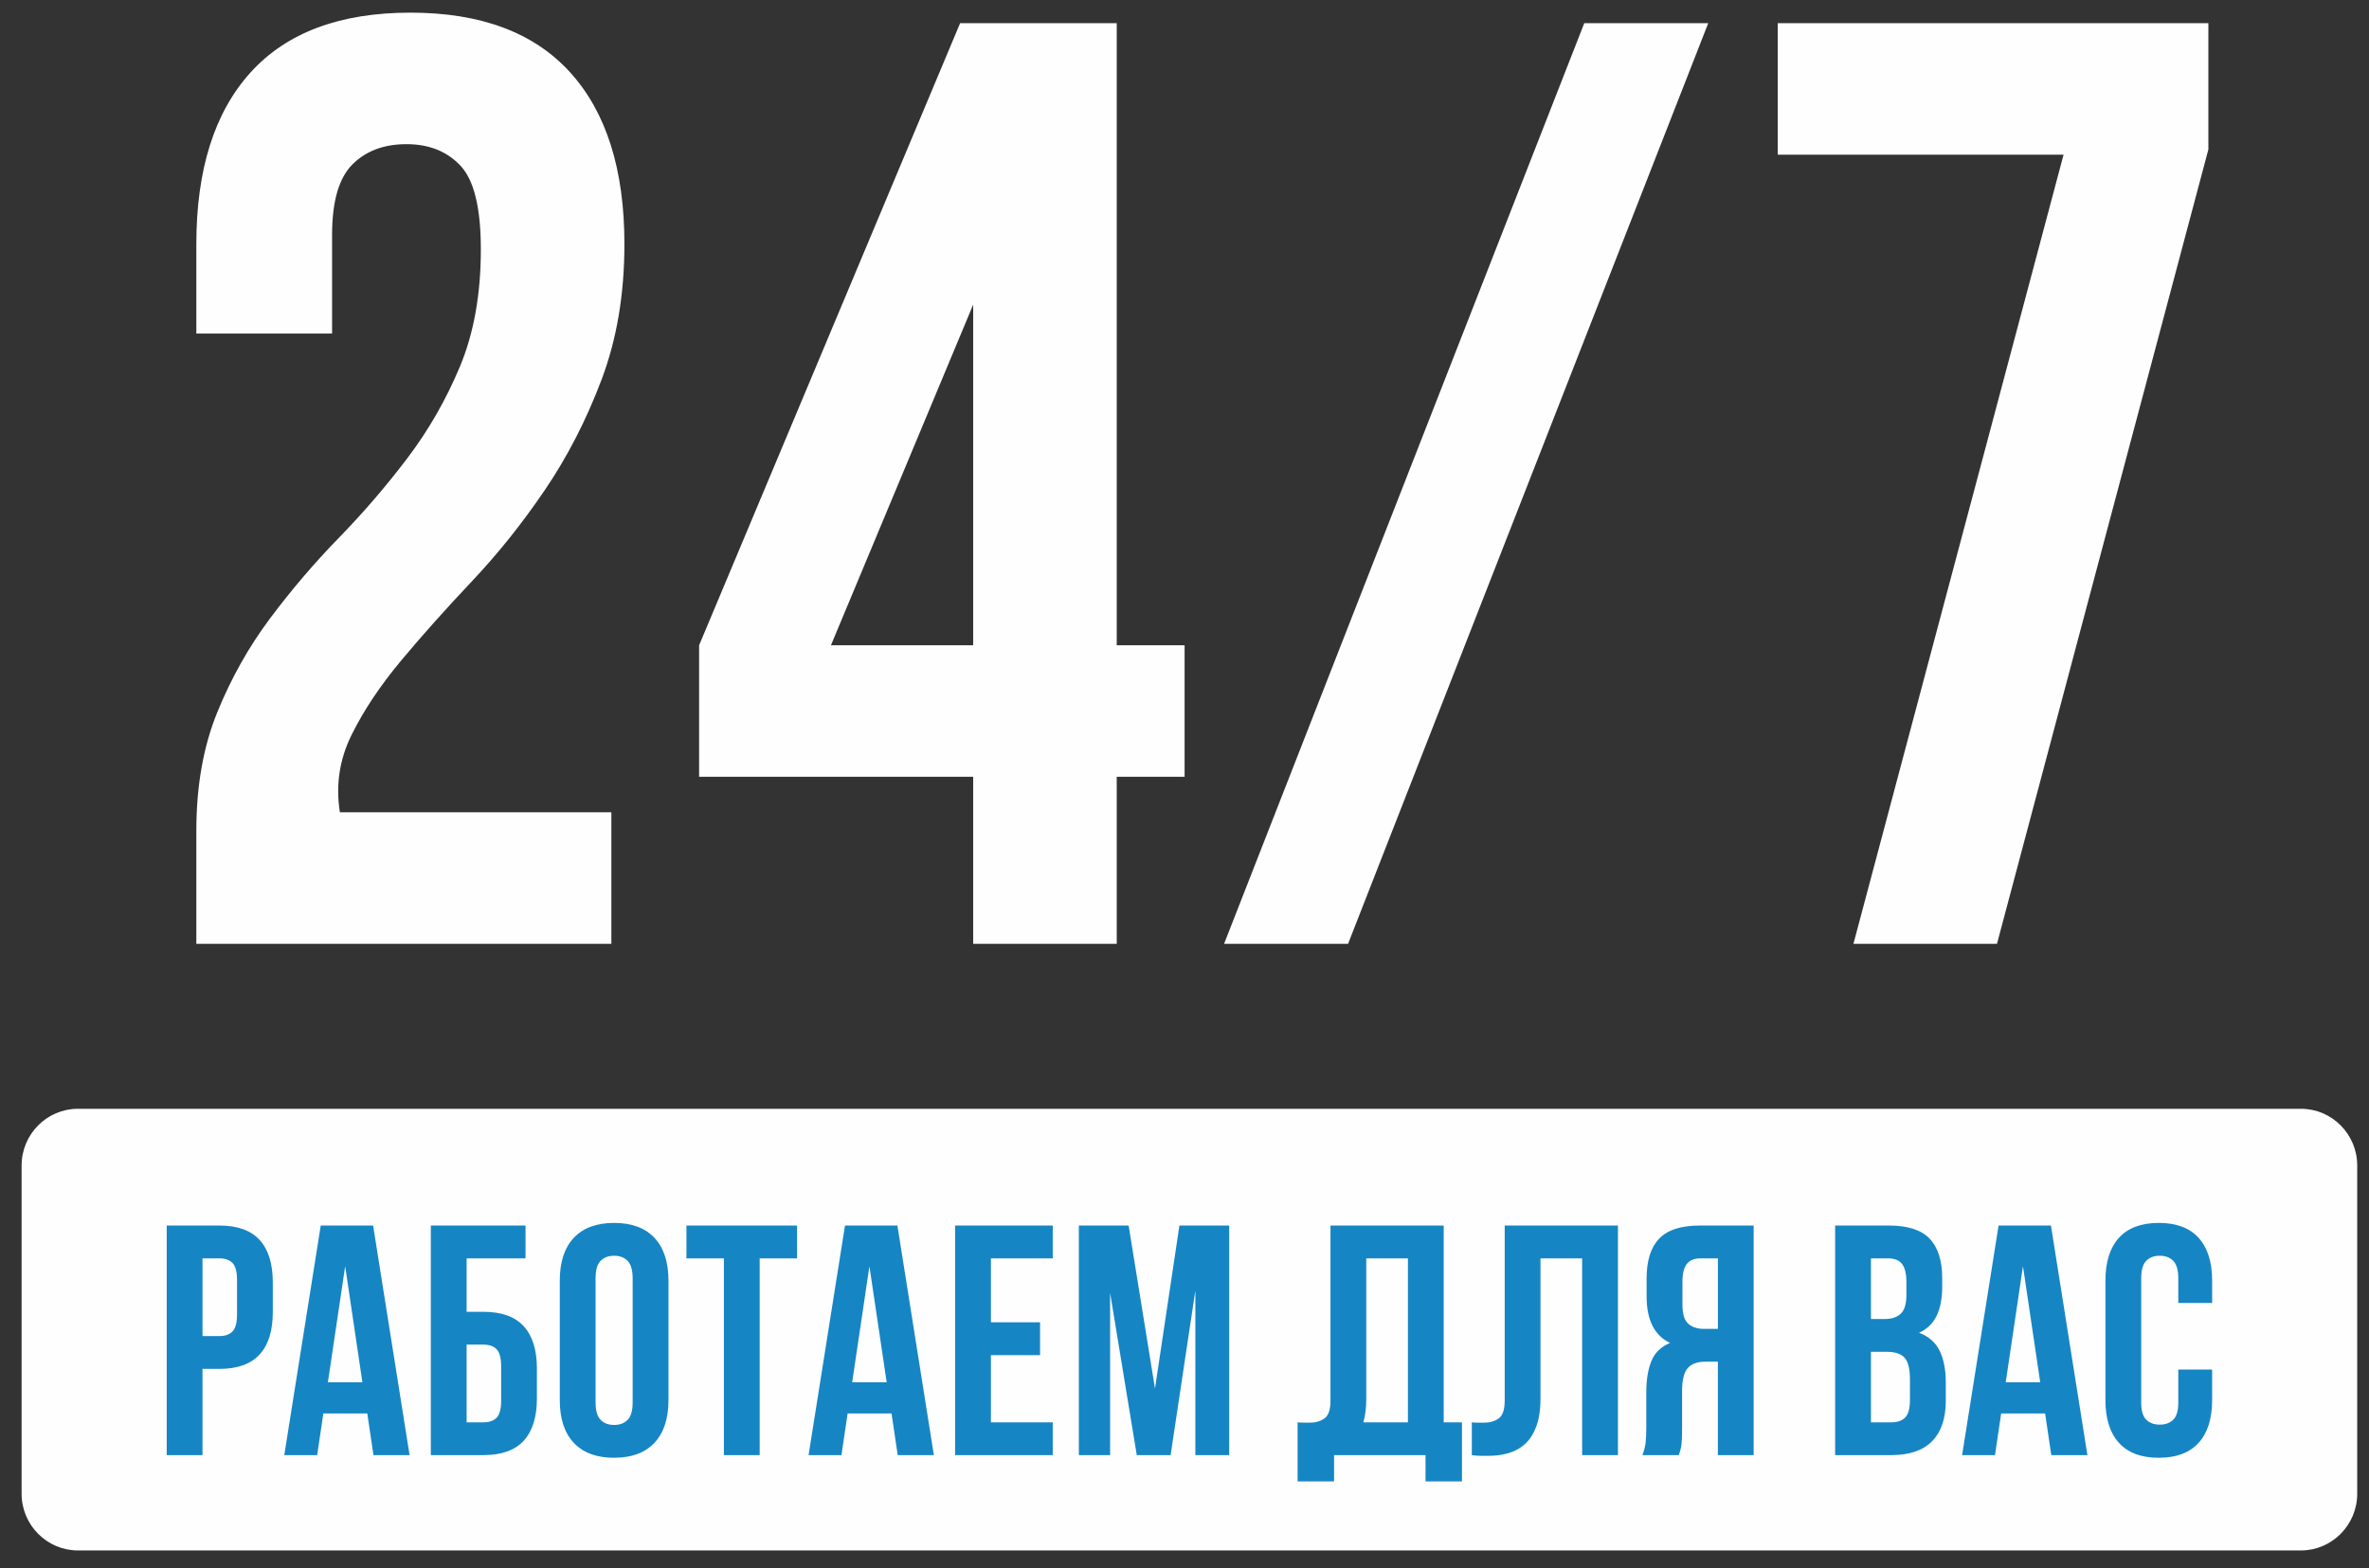 <svg width="74" height="49" viewBox="0 0 74 49" fill="none" xmlns="http://www.w3.org/2000/svg">
<rect x="0" y="0" width="74" height="49" fill="#333333" stroke="none"/>
<path fill-rule="evenodd" clip-rule="evenodd" d="M2.431 34.641H71.876C72.842 34.641 73.632 35.437 73.632 36.411V46.669C73.632 47.643 72.842 48.439 71.876 48.439H2.431C1.465 48.439 0.675 47.643 0.675 46.669V36.411C0.675 35.437 1.465 34.641 2.431 34.641Z" fill="#FEFEFE"/>
<path d="M6.855 38.289C7.417 38.289 7.836 38.439 8.11 38.74C8.385 39.041 8.521 39.481 8.521 40.062V40.994C8.521 41.575 8.385 42.016 8.11 42.316C7.836 42.617 7.417 42.767 6.855 42.767H6.326V45.462H5.208V38.289H6.855ZM6.326 39.314V41.742H6.855C7.031 41.742 7.166 41.695 7.261 41.599C7.357 41.504 7.404 41.326 7.404 41.066V39.99C7.404 39.731 7.357 39.553 7.261 39.457C7.167 39.362 7.031 39.314 6.855 39.314H6.326ZM12.794 45.462H11.666L11.473 44.16H10.1L9.907 45.462H8.88L10.019 38.289H11.655L12.794 45.462H12.794ZM10.243 43.187H11.32L10.782 39.559L10.242 43.187H10.243ZM14.576 40.984H15.104C15.667 40.984 16.085 41.134 16.36 41.435C16.634 41.736 16.771 42.176 16.771 42.757V43.689C16.771 44.269 16.634 44.71 16.36 45.011C16.085 45.311 15.666 45.461 15.104 45.461H13.458V38.289H16.416V39.314H14.576V40.984ZM15.104 44.437C15.28 44.437 15.416 44.389 15.511 44.294C15.606 44.198 15.654 44.021 15.654 43.761V42.685C15.654 42.426 15.606 42.248 15.511 42.152C15.416 42.057 15.28 42.009 15.104 42.009H14.576V44.437H15.104ZM18.604 43.812C18.604 44.071 18.656 44.254 18.762 44.36C18.866 44.466 19.007 44.519 19.183 44.519C19.359 44.519 19.5 44.466 19.604 44.36C19.71 44.255 19.762 44.072 19.762 43.812V39.939C19.762 39.68 19.71 39.497 19.604 39.391C19.5 39.285 19.359 39.232 19.183 39.232C19.007 39.232 18.866 39.285 18.762 39.391C18.656 39.496 18.604 39.679 18.604 39.939V43.812ZM17.486 40.01C17.486 39.43 17.631 38.984 17.923 38.673C18.214 38.362 18.635 38.207 19.183 38.207C19.733 38.207 20.152 38.362 20.443 38.673C20.735 38.984 20.881 39.43 20.881 40.01V43.74C20.881 44.321 20.735 44.767 20.443 45.077C20.152 45.388 19.732 45.544 19.183 45.544C18.634 45.544 18.214 45.388 17.923 45.077C17.631 44.767 17.486 44.321 17.486 43.74V40.01ZM21.442 38.289H24.898V39.314H23.73V45.462H22.612V39.314H21.442V38.289ZM29.171 45.462H28.042L27.849 44.16H26.477L26.284 45.462H25.257L26.395 38.289H28.032L29.171 45.462H29.171ZM26.62 43.187H27.697L27.158 39.559L26.619 43.187H26.62ZM30.953 41.312H32.488V42.337H30.953V44.437H32.884V45.462H29.834V38.289H32.884V39.314H30.953V41.312V41.312ZM36.078 43.382L36.841 38.289H38.396V45.461H37.339V40.318L36.566 45.461H35.509L34.676 40.39V45.461H33.7V38.289H35.255L36.078 43.382ZM40.533 44.437C40.595 44.444 40.658 44.448 40.727 44.448C40.795 44.448 40.858 44.448 40.92 44.448C41.096 44.448 41.247 44.403 41.372 44.314C41.497 44.226 41.56 44.041 41.56 43.761V38.289H45.097V44.437H45.667V46.282H44.529V45.461H41.672V46.282H40.533V44.437V44.437ZM42.678 43.679C42.678 43.98 42.648 44.232 42.587 44.437H43.979V39.314H42.678V43.678V43.679ZM49.42 39.314H48.12V43.679C48.12 44.041 48.075 44.338 47.987 44.571C47.899 44.803 47.781 44.986 47.631 45.119C47.482 45.252 47.311 45.346 47.118 45.4C46.925 45.456 46.723 45.483 46.513 45.483C46.412 45.483 46.32 45.483 46.239 45.483C46.158 45.483 46.07 45.475 45.975 45.462V44.437C46.036 44.444 46.1 44.448 46.168 44.448C46.236 44.448 46.3 44.448 46.361 44.448C46.538 44.448 46.688 44.403 46.814 44.314C46.939 44.226 47.002 44.041 47.002 43.761V38.289H50.539V45.461H49.421V39.314L49.42 39.314ZM53.123 39.314C52.926 39.314 52.782 39.372 52.691 39.488C52.6 39.604 52.554 39.792 52.554 40.052V40.759C52.554 41.046 52.613 41.244 52.732 41.353C52.85 41.462 53.014 41.517 53.225 41.517H53.662V39.314H53.123ZM51.303 45.462C51.358 45.325 51.391 45.19 51.405 45.057C51.418 44.924 51.425 44.768 51.425 44.591V43.484C51.425 43.108 51.478 42.789 51.583 42.526C51.688 42.264 51.883 42.074 52.167 41.957C51.679 41.725 51.435 41.24 51.435 40.502V39.938C51.435 39.385 51.565 38.972 51.826 38.699C52.087 38.426 52.509 38.289 53.092 38.289H54.779V45.462H53.661V42.542H53.275C53.017 42.542 52.831 42.61 52.716 42.747C52.601 42.883 52.543 43.119 52.543 43.454V44.581C52.543 44.724 52.541 44.843 52.538 44.94C52.534 45.035 52.528 45.114 52.517 45.176C52.508 45.237 52.495 45.288 52.482 45.329C52.468 45.37 52.454 45.414 52.441 45.462H51.302L51.303 45.462ZM59.011 38.289C59.594 38.289 60.015 38.426 60.276 38.699C60.537 38.972 60.668 39.386 60.668 39.938V40.194C60.668 40.563 60.61 40.868 60.495 41.106C60.38 41.346 60.197 41.523 59.946 41.639C60.251 41.755 60.466 41.945 60.592 42.208C60.717 42.471 60.78 42.794 60.78 43.177V43.76C60.78 44.314 60.638 44.736 60.353 45.026C60.069 45.316 59.645 45.461 59.082 45.461H57.324V38.289H59.011L59.011 38.289ZM58.442 42.234V44.437H59.082C59.272 44.437 59.416 44.386 59.514 44.283C59.612 44.182 59.661 43.997 59.661 43.73V43.105C59.661 42.77 59.605 42.542 59.493 42.419C59.382 42.296 59.197 42.234 58.939 42.234H58.441H58.442ZM58.442 39.314V41.209H58.879C59.089 41.209 59.253 41.155 59.371 41.045C59.49 40.936 59.55 40.739 59.55 40.451V40.051C59.55 39.792 59.503 39.604 59.412 39.488C59.321 39.372 59.177 39.314 58.98 39.314H58.442V39.314ZM65.204 45.462H64.076L63.883 44.16H62.51L62.317 45.462H61.29L62.429 38.289H64.065L65.204 45.462H65.204ZM62.653 43.187H63.73L63.191 39.559L62.652 43.187H62.653ZM69.1 42.788V43.74C69.1 44.321 68.959 44.767 68.678 45.077C68.397 45.388 67.982 45.544 67.433 45.544C66.884 45.544 66.469 45.388 66.188 45.077C65.907 44.767 65.767 44.321 65.767 43.74V40.01C65.767 39.43 65.907 38.984 66.188 38.673C66.469 38.362 66.885 38.207 67.433 38.207C67.983 38.207 68.397 38.362 68.678 38.673C68.959 38.984 69.1 39.43 69.1 40.01V40.707H68.043V39.939C68.043 39.68 67.99 39.497 67.885 39.391C67.781 39.285 67.64 39.232 67.463 39.232C67.287 39.232 67.147 39.285 67.042 39.391C66.937 39.496 66.884 39.679 66.884 39.939V43.812C66.884 44.071 66.937 44.253 67.042 44.355C67.147 44.458 67.287 44.509 67.463 44.509C67.64 44.509 67.781 44.458 67.885 44.355C67.99 44.253 68.043 44.072 68.043 43.812V42.788H69.1Z" fill="#1685C4"/>
<path d="M15.02 7.791C15.02 6.504 14.81 5.634 14.388 5.182C13.967 4.73 13.403 4.504 12.697 4.504C11.99 4.504 11.426 4.717 11.005 5.141C10.583 5.566 10.373 6.299 10.373 7.34V10.421H6.133V7.627C6.133 5.298 6.698 3.511 7.825 2.265C8.953 1.018 10.617 0.395 12.819 0.395C15.021 0.395 16.685 1.018 17.813 2.265C18.941 3.511 19.505 5.298 19.505 7.627C19.505 9.189 19.267 10.599 18.791 11.86C18.316 13.12 17.725 14.27 17.018 15.311C16.312 16.352 15.551 17.304 14.735 18.167C13.92 19.03 13.186 19.852 12.534 20.633C11.882 21.413 11.365 22.187 10.985 22.954C10.604 23.721 10.482 24.53 10.617 25.378H19.097V29.488H6.133V25.954C6.133 24.558 6.351 23.325 6.786 22.256C7.22 21.188 7.771 20.209 8.437 19.318C9.103 18.428 9.816 17.593 10.577 16.811C11.338 16.031 12.051 15.202 12.717 14.325C13.383 13.448 13.933 12.49 14.368 11.449C14.802 10.408 15.02 9.189 15.02 7.792V7.791ZM21.838 20.16L29.991 0.724H34.883V20.16H37.003V24.269H34.883V29.488H30.399V24.269H21.838V20.16H21.838ZM30.399 20.16V9.517L25.956 20.16H30.399ZM49.487 0.724H53.36L42.109 29.488H38.236L49.487 0.724ZM68.983 0.724V4.668L62.379 29.488H57.895L64.459 4.833H55.531V0.724H68.983Z" fill="#FEFEFE"/>
</svg>
